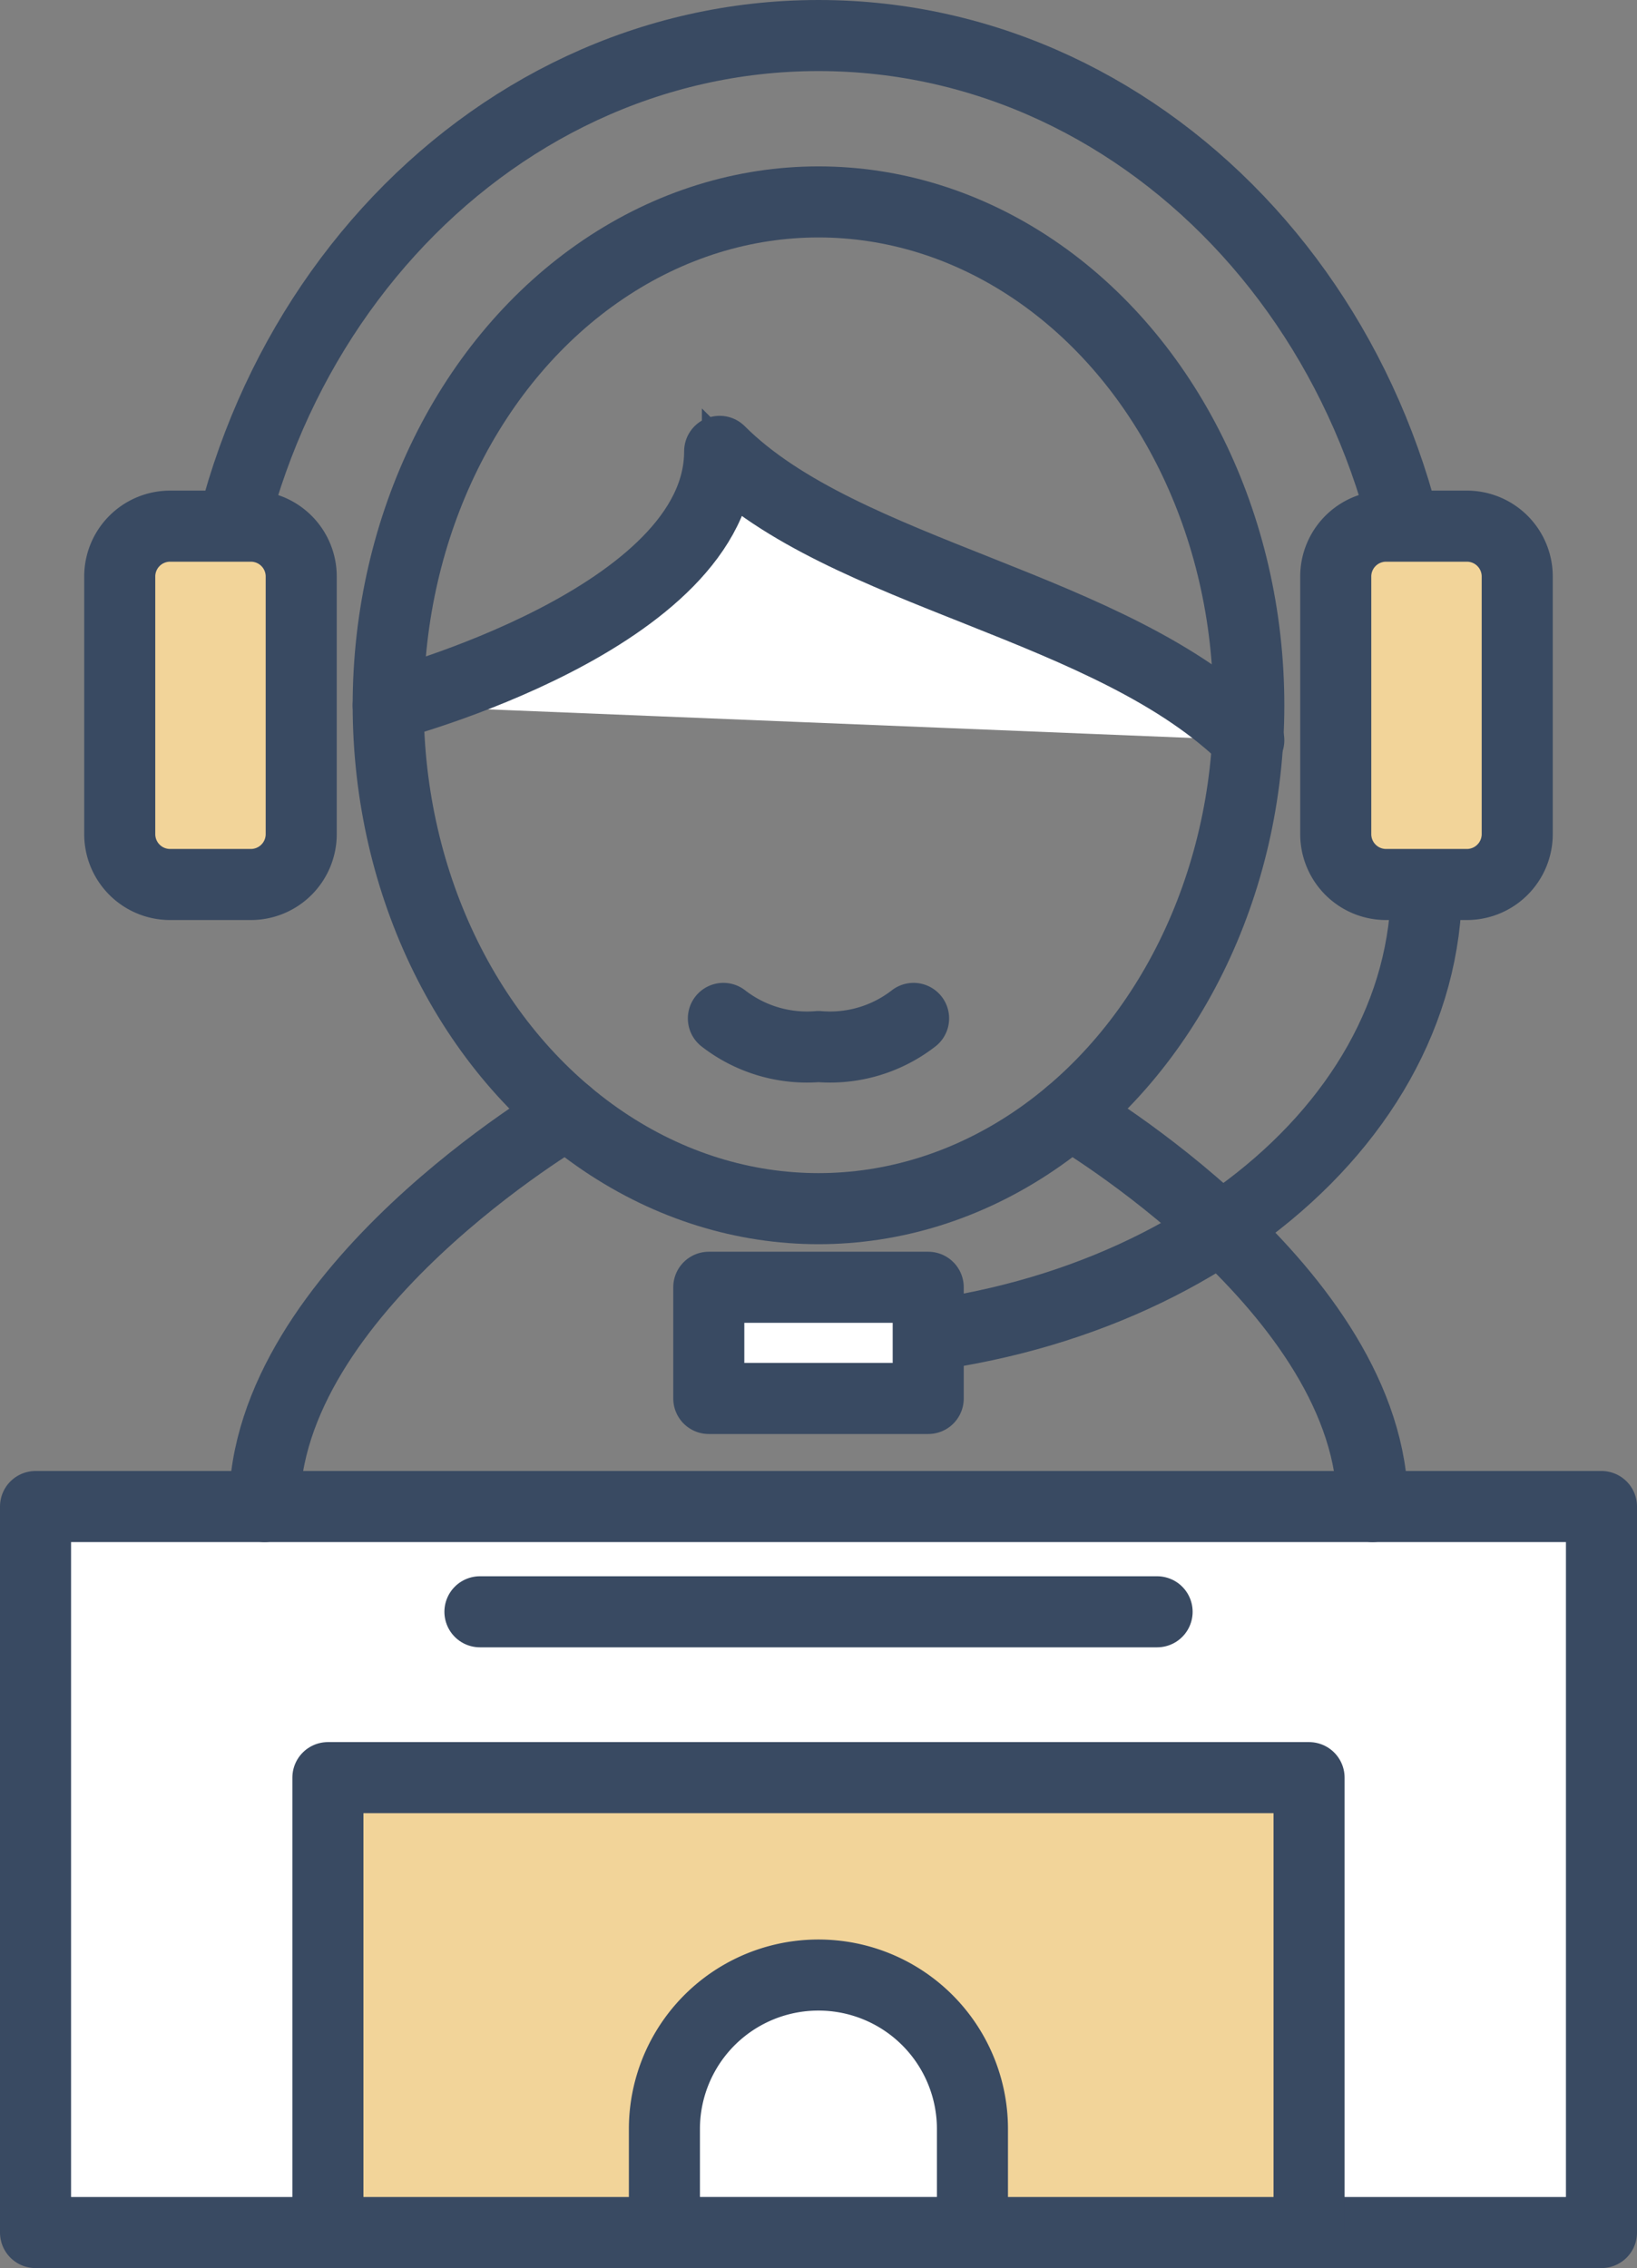 <svg xmlns="http://www.w3.org/2000/svg" xmlns:xlink="http://www.w3.org/1999/xlink" width="46.074" height="63.824" viewBox="0 0 46.074 63.824">
  <rect x="0" y="0" width="46.074" height="63.824" fill="#808080" stroke="none"/>
  <defs>
    <clipPath id="clip-path">
      <rect id="Rectangle_2807" data-name="Rectangle 2807" width="46.074" height="63.824" transform="translate(0 0)" fill="none" stroke="#394a62" stroke-width="1"/>
    </clipPath>
  </defs>
  <g id="Group_8416" data-name="Group 8416" transform="translate(0 0)" clip-path="url(#clip-path)">
    <ellipse id="Ellipse_734" data-name="Ellipse 734" cx="12.111" cy="14.165" rx="12.111" ry="14.165" transform="translate(10.926 5.682)" fill="none" stroke="#394a62" stroke-linecap="round" stroke-linejoin="round" stroke-width="2"/>
    <path id="Path_14617" data-name="Path 14617" d="M40.15,19.847C40.15,9.438,32.488,1,23.037,1S5.925,9.438,5.925,19.847" fill="none" stroke="#394a62" stroke-linecap="round" stroke-linejoin="round" stroke-width="2"/>
    <path id="Path_14618" data-name="Path 14618" d="M40.15,24.889c0,7.124-7.662,12.9-17.113,12.9" fill="none" stroke="#394a62" stroke-linecap="round" stroke-linejoin="round" stroke-width="2"/>
    <path id="Path_14619" data-name="Path 14619" d="M7.061,14.806H4.787A1.418,1.418,0,0,0,3.37,16.223v7.249A1.418,1.418,0,0,0,4.787,24.89H7.061a1.417,1.417,0,0,0,1.417-1.418V16.223a1.417,1.417,0,0,0-1.417-1.417" fill="#f2d499" stroke="#394a62" stroke-width="1"/>
    <path id="Rectangle_2799" data-name="Rectangle 2799" d="M1.417,0H3.691A1.417,1.417,0,0,1,5.108,1.417V8.666A1.418,1.418,0,0,1,3.69,10.084H1.417A1.417,1.417,0,0,1,0,8.667V1.417A1.417,1.417,0,0,1,1.417,0Z" transform="translate(3.37 14.806)" fill="none" stroke="#394a62" stroke-linecap="round" stroke-linejoin="round" stroke-width="2"/>
    <rect id="Rectangle_2800" data-name="Rectangle 2800" width="6.176" height="3.129" transform="translate(19.949 36.224)" fill="#fff" stroke="#394a62" stroke-width="1"/>
    <rect id="Rectangle_2801" data-name="Rectangle 2801" width="6.176" height="3.129" transform="translate(19.949 36.224)" fill="none" stroke="#394a62" stroke-linecap="round" stroke-linejoin="round" stroke-width="2"/>
    <path id="Path_14620" data-name="Path 14620" d="M41.286,14.806H39.013A1.418,1.418,0,0,0,37.6,16.223v7.249a1.418,1.418,0,0,0,1.418,1.418h2.273A1.417,1.417,0,0,0,42.7,23.472V16.223a1.417,1.417,0,0,0-1.417-1.417" fill="#f2d499" stroke="#394a62" stroke-width="1"/>
    <path id="Rectangle_2802" data-name="Rectangle 2802" d="M1.417,0H3.691A1.417,1.417,0,0,1,5.108,1.417V8.666A1.418,1.418,0,0,1,3.69,10.084H1.417A1.417,1.417,0,0,1,0,8.667V1.417A1.417,1.417,0,0,1,1.417,0Z" transform="translate(37.595 14.806)" fill="none" stroke="#394a62" stroke-linecap="round" stroke-linejoin="round" stroke-width="2"/>
    <path id="Path_14621" data-name="Path 14621" d="M10.926,19.847s9.329-2.438,9.329-7.146c3.51,3.508,11.058,4.3,14.893,8.131" fill="#fff" stroke="#394a62" stroke-width="1"/>
    <path id="Path_14622" data-name="Path 14622" d="M10.926,19.847s9.329-2.438,9.329-7.146c3.51,3.508,11.058,4.3,14.893,8.131" fill="none" stroke="#394a62" stroke-linecap="round" stroke-linejoin="round" stroke-width="2"/>
    <path id="Path_14623" data-name="Path 14623" d="M25.713,28.658a3.832,3.832,0,0,1-2.676.792,3.836,3.836,0,0,1-2.677-.792" fill="#fff" stroke="#394a62" stroke-width="1"/>
    <path id="Path_14624" data-name="Path 14624" d="M25.713,28.658a3.832,3.832,0,0,1-2.676.792,3.836,3.836,0,0,1-2.677-.792" fill="none" stroke="#394a62" stroke-linecap="round" stroke-linejoin="round" stroke-width="2"/>
    <rect id="Rectangle_2803" data-name="Rectangle 2803" width="44.074" height="20.43" transform="translate(1 42.394)" fill="#fff" stroke="#394a62" stroke-width="1"/>
    <rect id="Rectangle_2804" data-name="Rectangle 2804" width="44.074" height="20.43" transform="translate(1 42.394)" fill="none" stroke="#394a62" stroke-linecap="round" stroke-linejoin="round" stroke-width="2"/>
    <rect id="Rectangle_2805" data-name="Rectangle 2805" width="27.615" height="12.801" transform="translate(9.229 50.023)" fill="#f2d499" stroke="#394a62" stroke-width="1"/>
    <rect id="Rectangle_2806" data-name="Rectangle 2806" width="27.615" height="12.801" transform="translate(9.229 50.023)" fill="none" stroke="#394a62" stroke-linecap="round" stroke-linejoin="round" stroke-width="2"/>
    <line id="Line_671" data-name="Line 671" x2="19.059" transform="translate(13.508 45.356)" fill="#fff" stroke="#394a62" stroke-width="1"/>
    <line id="Line_672" data-name="Line 672" x2="19.059" transform="translate(13.508 45.356)" fill="none" stroke="#394a62" stroke-linecap="round" stroke-linejoin="round" stroke-width="2"/>
    <path id="Path_14625" data-name="Path 14625" d="M15.957,31.339s-8.513,4.98-8.513,11.055" fill="none" stroke="#394a62" stroke-linecap="round" stroke-linejoin="round" stroke-width="2"/>
    <path id="Path_14626" data-name="Path 14626" d="M30.119,31.339s8.513,4.98,8.513,11.055" fill="none" stroke="#394a62" stroke-linecap="round" stroke-linejoin="round" stroke-width="2"/>
    <path id="Path_14627" data-name="Path 14627" d="M23.037,55.578h0A4.333,4.333,0,0,0,18.7,59.911v2.912H27.37V59.911a4.333,4.333,0,0,0-4.333-4.333" fill="#fff" stroke="#394a62" stroke-width="1"/>
    <path id="Path_14628" data-name="Path 14628" d="M23.037,55.578h0A4.333,4.333,0,0,0,18.7,59.911v2.912H27.37V59.911A4.333,4.333,0,0,0,23.037,55.578Z" fill="none" stroke="#394a62" stroke-linecap="round" stroke-linejoin="round" stroke-width="2"/>
  </g>
</svg>

